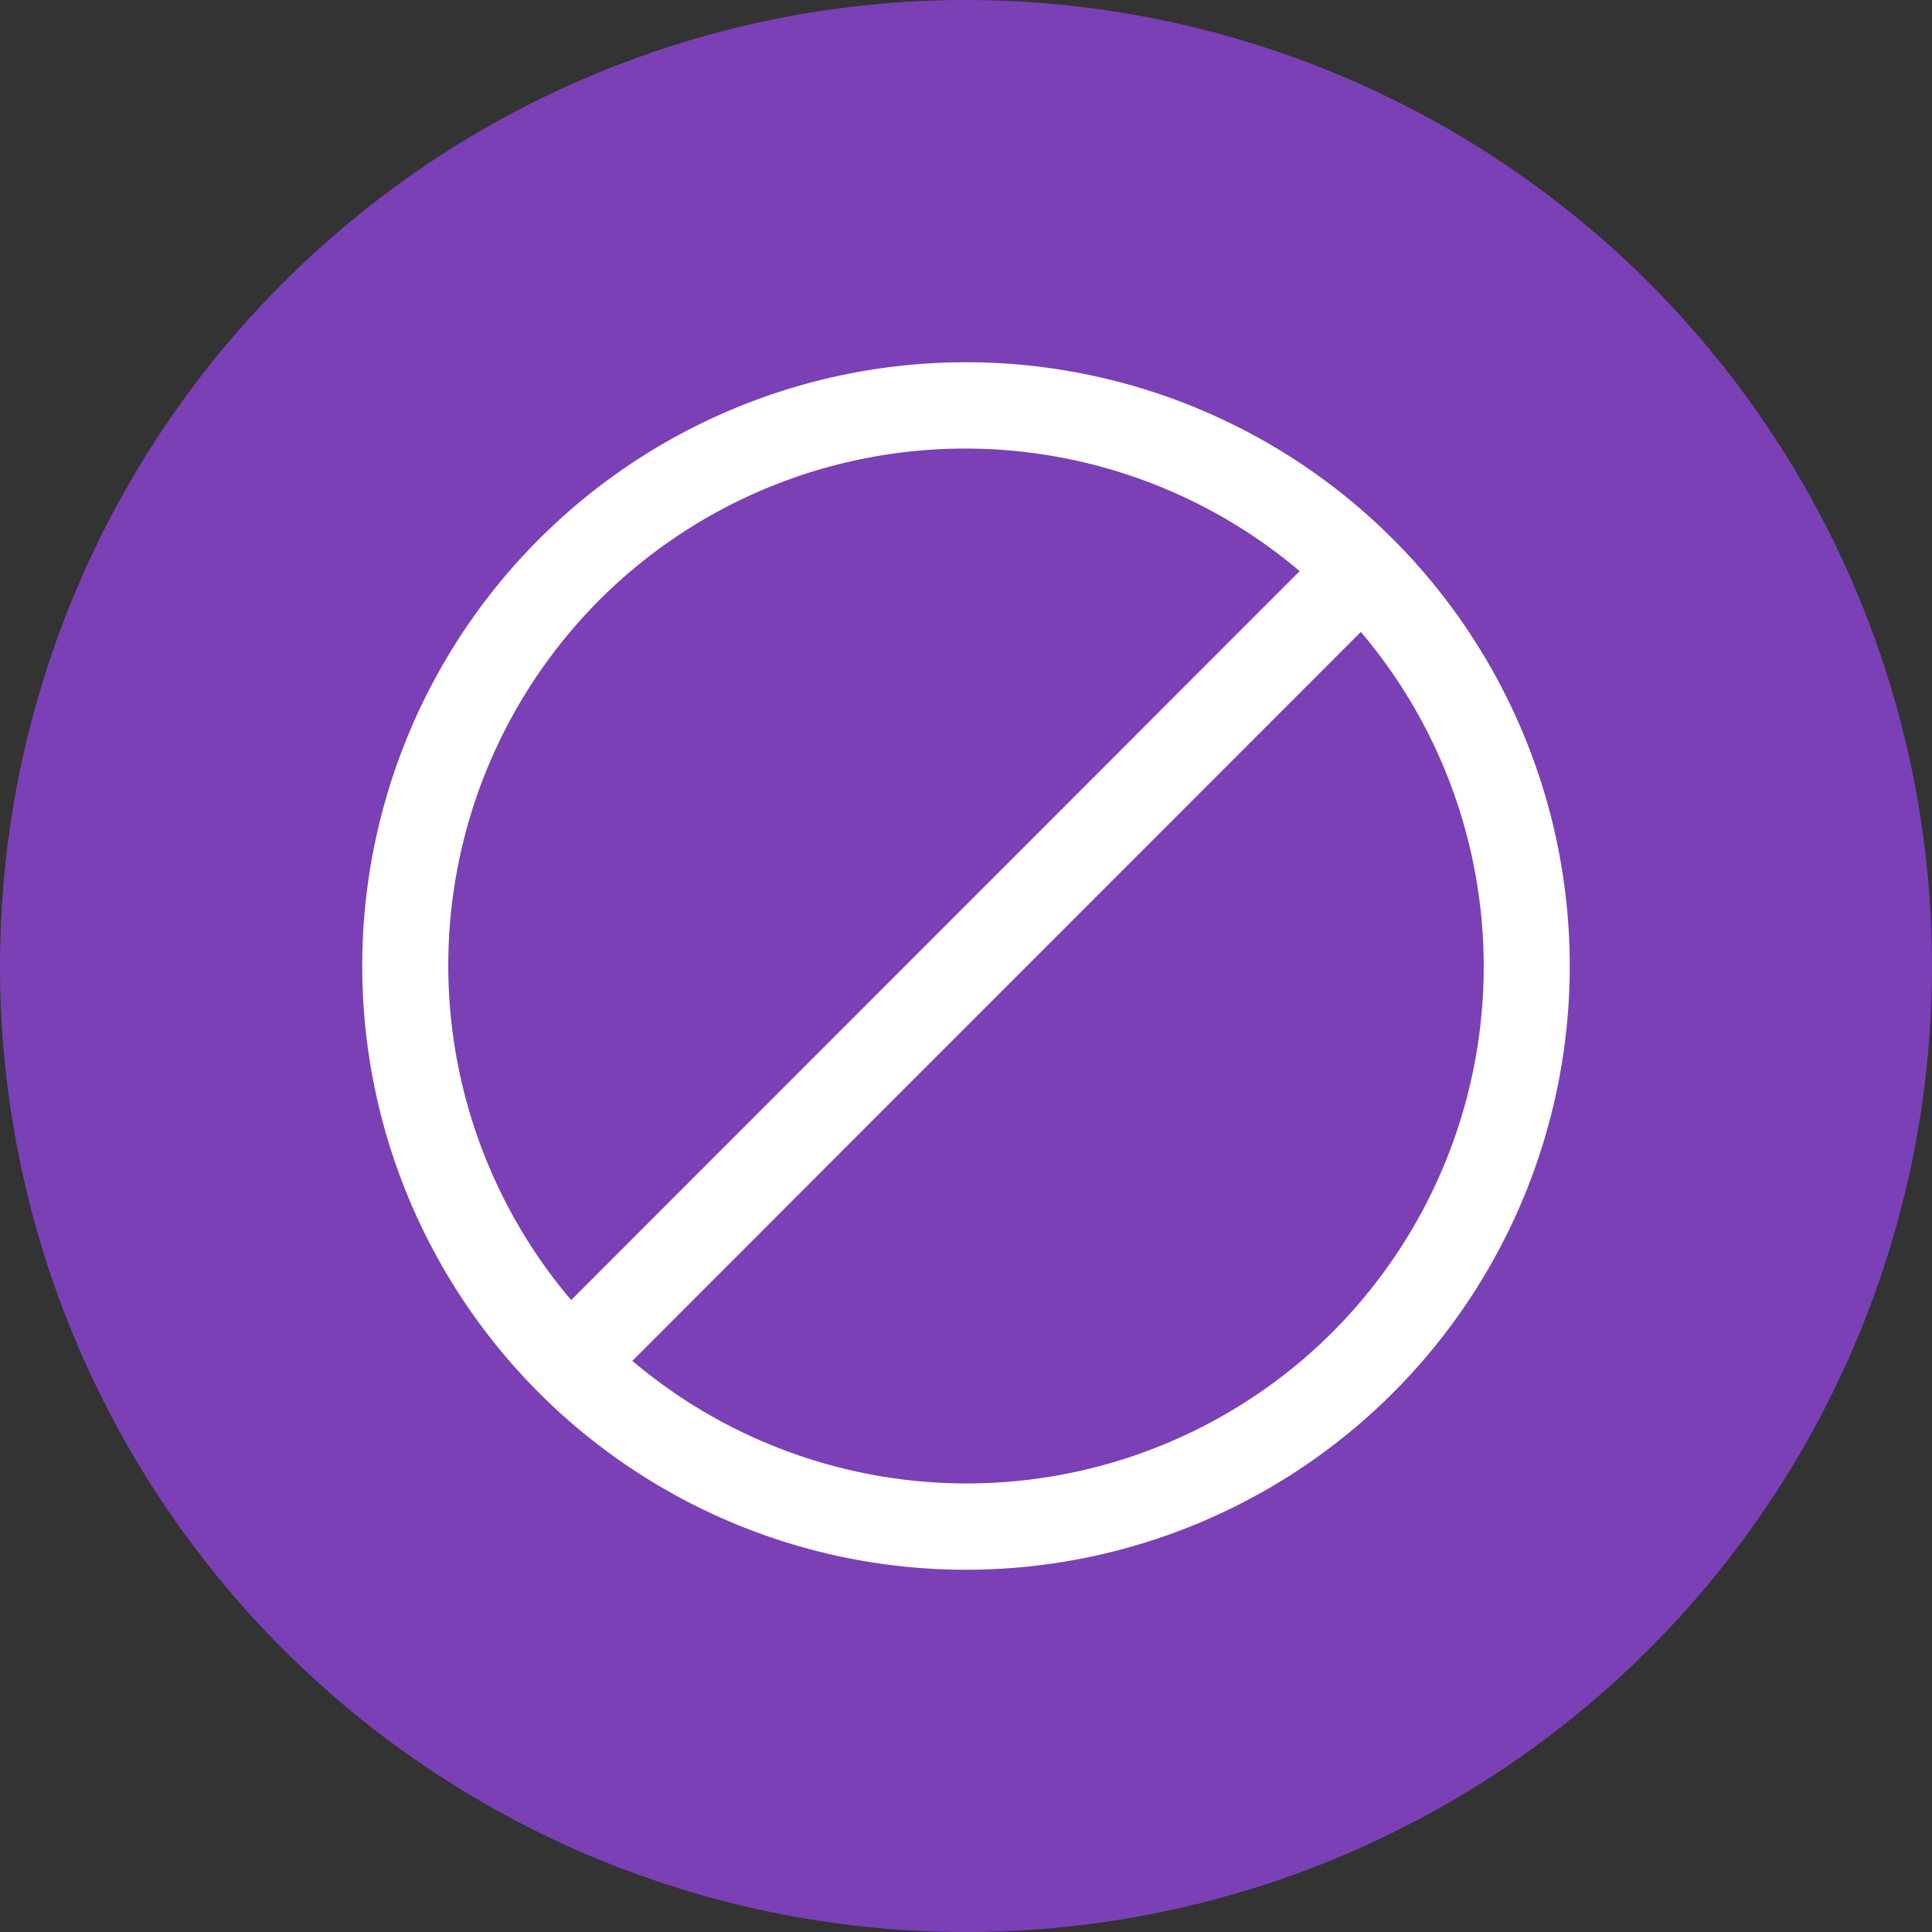 <svg id="Layer_1" data-name="Layer 1" xmlns="http://www.w3.org/2000/svg" xmlns:xlink="http://www.w3.org/1999/xlink" viewBox="0 0 48 48"><rect x="0" y="0" width="48" height="48" fill="#333333" stroke="none"/><defs><style>.cls-1{fill:none;}.cls-2{fill:#7b40b5;}.cls-3{clip-path:url(#clip-path);}.cls-4{fill:#fff;}</style><clipPath id="clip-path" transform="translate(-1 -1)"><rect class="cls-1" x="10" y="10" width="30" height="30"/></clipPath></defs><g id="icon"><path id="Path_436-2" data-name="Path 436-2" class="cls-2" d="M25,1A24,24,0,1,1,1,25,24,24,0,0,1,25,1Z" transform="translate(-1 -1)"/><g class="cls-3"><g id="Group_175" data-name="Group 175"><path id="Path_443" data-name="Path 443" class="cls-4" d="M25,10A15,15,0,1,0,40,25h0A15,15,0,0,0,25,10m-8.33,5.19a12.86,12.86,0,0,1,16.62,0L15.19,33.3a12.85,12.85,0,0,1,1.48-18.11h0M33.33,34.81a12.86,12.86,0,0,1-16.62,0L34.81,16.7a12.85,12.85,0,0,1-1.48,18.11h0" transform="translate(-1 -1)"/></g></g></g></svg>